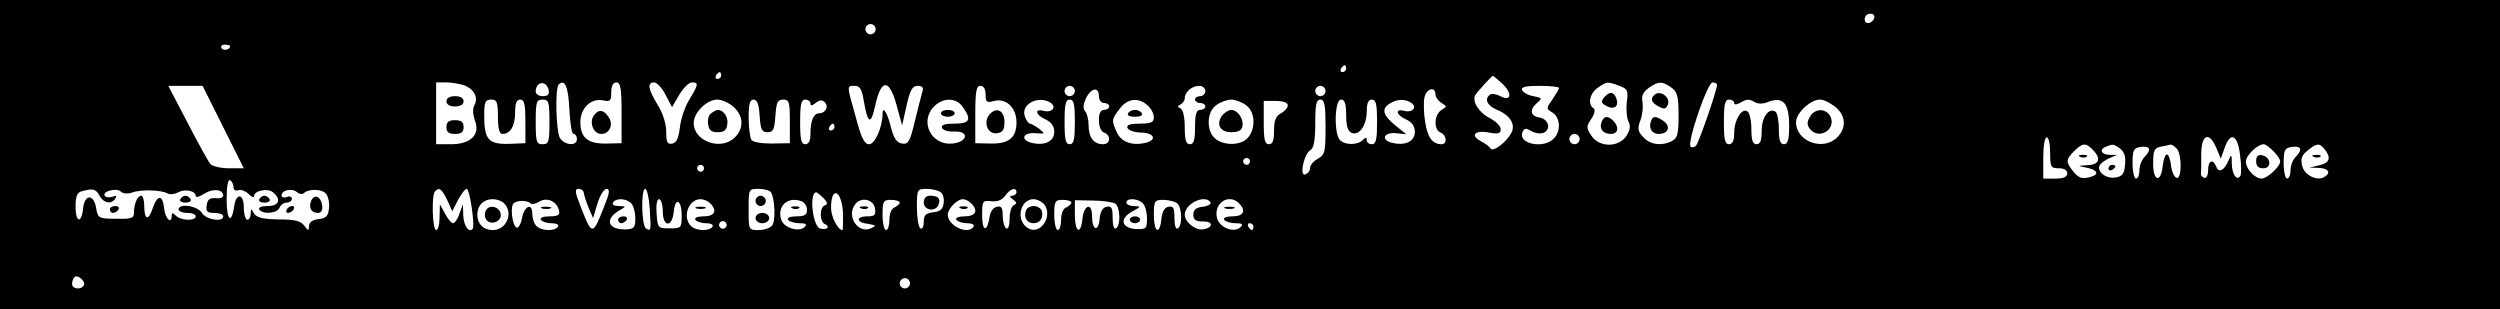 <?xml version="1.0" standalone="no"?>
<!DOCTYPE svg PUBLIC "-//W3C//DTD SVG 20010904//EN"
 "http://www.w3.org/TR/2001/REC-SVG-20010904/DTD/svg10.dtd">
<svg version="1.0" xmlns="http://www.w3.org/2000/svg"
 width="728pt" height="90pt" viewBox="0 0 728 90"
 preserveAspectRatio="xMidYMid meet">

<g transform="translate(0,90) scale(0.1,-0.1)"
fill="#000000" stroke="none">
<path d="M0 450 l0 -450 3640 0 3640 0 0 450 0 450 -3640 0 -3640 0 0 -450z
m5458 398 c-6 -18 -28 -21 -28 -4 0 9 7 16 16 16 9 0 14 -5 12 -12z m-2908
-33 c0 -8 -7 -15 -15 -15 -8 0 -15 7 -15 15 0 8 7 15 15 15 8 0 15 -7 15 -15z
m-1880 -49 c0 -11 -19 -15 -25 -6 -3 5 1 10 9 10 9 0 16 -2 16 -4z m3250 -66
c0 -5 -5 -10 -11 -10 -5 0 -7 5 -4 10 3 6 8 10 11 10 2 0 4 -4 4 -10z m-1820
-20 c0 -5 -5 -10 -11 -10 -5 0 -7 5 -4 10 3 6 8 10 11 10 2 0 4 -4 4 -10z
m2275 -24 c30 -28 26 -53 -6 -36 -11 6 -24 8 -29 5 -19 -12 -10 -33 20 -45 38
-16 54 -43 41 -67 -15 -28 -53 -56 -60 -46 -3 6 -16 15 -29 22 -32 17 -17 33
24 25 27 -5 34 -3 34 10 0 8 -13 22 -30 31 -34 17 -54 50 -44 68 6 10 45 53
51 56 1 1 14 -10 28 -23z m-3022 -5 c28 -11 41 -36 28 -58 -5 -9 -4 -27 2 -44
16 -41 -12 -69 -70 -69 l-43 0 0 90 0 90 29 0 c16 0 41 -4 54 -9z m245 -14 c2
-12 -3 -17 -17 -17 -12 0 -21 6 -21 13 0 31 32 34 38 4z m60 -55 c2 -40 7 -72
12 -72 6 0 10 -7 10 -15 0 -22 -37 -18 -50 4 -11 22 -14 144 -3 155 18 17 28
-7 31 -72z m152 -11 l0 -88 -45 -1 c-53 -1 -75 17 -75 62 0 41 30 70 65 64 22
-5 25 -2 25 23 0 19 5 29 15 29 12 0 15 -17 15 -89z m128 53 l19 -36 21 36
c12 20 28 36 37 36 20 0 19 -6 -7 -49 -13 -20 -25 -56 -28 -81 -4 -32 -10 -46
-22 -48 -15 -3 -18 4 -18 35 0 23 -10 54 -25 78 -28 46 -31 65 -10 65 8 0 23
-16 33 -36z m2778 26 c24 -9 26 -14 21 -49 -2 -21 0 -45 5 -55 7 -12 5 -24 -6
-42 -23 -34 -79 -34 -102 1 -15 23 -15 27 0 49 10 15 12 27 6 31 -17 11 -11
43 12 59 27 19 29 19 64 6z m151 -5 c17 -12 21 -25 21 -80 0 -53 -3 -67 -18
-75 -30 -16 -65 -12 -85 11 -16 16 -17 25 -8 49 6 15 8 39 6 53 -4 18 2 29 18
41 29 20 39 20 66 1z m133 8 c0 -16 -53 -168 -61 -177 -5 -5 -12 -7 -16 -3
-11 11 49 187 64 187 7 0 13 -3 13 -7z m-4350 -123 l60 -120 -44 0 c-24 0 -48
6 -54 13 -5 6 -35 60 -66 120 l-56 107 50 0 50 0 60 -120z m1865 78 c12 -70
21 -74 34 -14 17 78 41 77 62 -1 l16 -58 13 58 c10 45 17 57 32 57 14 0 18 -5
14 -17 -3 -10 -13 -49 -22 -86 -14 -59 -19 -68 -37 -65 -15 2 -24 14 -32 45
-10 43 -25 67 -25 42 0 -39 -22 -89 -39 -89 -14 0 -23 18 -39 79 -27 95 -26
91 -3 91 15 0 21 -10 26 -42z m355 17 c0 -22 3 -25 25 -19 35 9 65 -20 65 -62
0 -45 -22 -63 -75 -62 l-45 1 0 83 c0 68 3 84 15 84 9 0 15 -9 15 -25z m260
10 c0 -8 -7 -15 -15 -15 -8 0 -15 7 -15 15 0 8 7 15 15 15 8 0 15 -7 15 -15z
m380 0 c0 -8 -7 -15 -15 -15 -8 0 -15 -4 -15 -10 0 -5 7 -10 15 -10 8 0 15 -4
15 -10 0 -5 -7 -10 -15 -10 -11 0 -15 -12 -15 -50 0 -38 -4 -50 -15 -50 -11 0
-15 12 -15 49 0 30 -5 52 -12 55 -10 5 -10 7 0 12 6 3 12 11 12 18 0 18 21 36
42 36 10 0 18 -7 18 -15z m350 0 c0 -8 -7 -15 -15 -15 -8 0 -15 7 -15 15 0 8
7 15 15 15 8 0 15 -7 15 -15z m680 9 c0 -3 -9 -18 -19 -33 -19 -27 -19 -27 0
-39 23 -15 25 -55 3 -76 -29 -30 -103 -15 -91 18 5 13 10 14 25 5 11 -7 27 -9
36 -6 24 9 16 41 -12 45 -26 4 -29 24 -5 43 15 13 13 14 -12 19 -16 3 -30 11
-33 18 -3 9 12 12 52 12 31 0 56 -3 56 -6z m-1340 -24 c0 -11 7 -20 15 -20 8
0 15 -4 15 -10 0 -5 -7 -10 -15 -10 -10 0 -15 -10 -15 -30 0 -18 6 -33 15 -36
21 -8 19 -34 -3 -34 -27 0 -42 20 -42 55 0 17 -5 36 -10 41 -7 7 -6 19 2 37
15 31 38 36 38 7z m980 5 c0 -7 8 -19 18 -25 16 -10 16 -10 0 -20 -22 -13 -24
-58 -3 -66 18 -7 20 -34 3 -34 -27 0 -41 20 -48 65 -4 25 -5 57 -2 71 5 26 32
34 32 9z m-2730 -65 c0 -34 4 -50 13 -50 23 0 37 23 37 62 0 27 4 38 15 38 12
0 15 -14 15 -64 l0 -63 -50 -2 c-58 -1 -70 13 -70 83 0 39 3 46 20 46 17 0 20
-7 20 -50z m150 -15 c0 -58 -2 -65 -20 -65 -18 0 -20 7 -20 65 0 58 2 65 20
65 18 0 20 -7 20 -65z m537 43 c28 -26 30 -61 3 -88 -40 -40 -120 -12 -120 42
0 30 38 68 69 68 13 0 35 -10 48 -22z m75 -25 c3 -40 6 -48 23 -48 17 0 20 8
23 48 3 39 6 47 23 47 17 0 19 -7 19 -63 l0 -64 -52 -1 c-31 0 -56 4 -60 11
-4 7 -8 36 -8 65 0 39 4 52 14 52 11 0 16 -14 18 -47z m148 36 c0 -8 5 -7 15
1 11 9 19 10 27 2 12 -12 2 -32 -17 -32 -16 0 -25 -22 -25 -61 0 -19 -5 -29
-15 -29 -12 0 -15 14 -15 65 0 51 3 65 15 65 8 0 15 -5 15 -11z m444 -11 c26
-37 20 -48 -25 -48 -28 0 -39 -4 -36 -12 2 -7 18 -12 36 -11 45 2 39 -31 -6
-35 -62 -6 -96 65 -53 108 27 27 65 26 84 -2z m255 13 c19 -12 5 -30 -19 -24
-29 8 -25 -12 5 -25 17 -8 25 -20 25 -36 0 -28 -28 -41 -66 -32 -35 9 -24 32
12 28 28 -2 28 -2 10 13 -11 8 -23 15 -27 15 -4 0 -11 10 -15 22 -11 35 39 61
75 39z m71 -56 c0 -51 -3 -65 -15 -65 -12 0 -15 14 -15 65 0 51 3 65 15 65 12
0 15 -14 15 -65z m212 48 c10 -9 18 -24 18 -35 0 -14 -8 -18 -41 -18 -28 0
-39 -4 -36 -12 2 -7 19 -13 37 -14 41 0 51 -21 16 -30 -39 -9 -71 2 -84 31
-16 34 -15 38 9 69 23 30 54 33 81 9z m286 1 c27 -18 30 -69 5 -96 -20 -22
-70 -23 -95 -1 -26 23 -24 78 4 97 12 9 32 16 43 16 11 0 31 -7 43 -16z m122
-1 c0 -7 -9 -17 -20 -23 -15 -8 -20 -21 -20 -50 0 -29 -4 -40 -15 -40 -12 0
-15 14 -15 63 l0 63 35 0 c22 0 35 -5 35 -13z m110 -63 c0 -72 -2 -81 -22 -92
-13 -7 -23 -19 -23 -27 0 -8 -6 -16 -14 -19 -18 -6 -4 60 15 71 10 6 14 29 14
77 0 56 3 70 15 70 12 0 15 -16 15 -80z m60 35 c0 -33 5 -47 16 -52 23 -9 44
23 44 64 0 23 5 33 15 33 12 0 15 -14 15 -65 0 -51 -3 -65 -15 -65 -8 0 -15 5
-15 12 0 9 -3 9 -12 0 -15 -15 -51 -15 -66 0 -18 18 -16 118 3 118 11 0 15
-12 15 -45z m189 36 c19 -12 5 -30 -19 -24 -29 8 -25 -12 5 -25 17 -8 25 -20
25 -36 0 -28 -28 -41 -66 -32 -35 9 -24 32 12 28 l29 -3 -32 26 c-37 30 -41
49 -15 64 21 13 43 13 61 2z m941 -1 c0 -6 8 -5 20 2 15 9 25 10 37 2 12 -7
25 -8 44 0 42 15 59 -5 59 -70 0 -41 -4 -54 -15 -54 -11 0 -15 12 -15 44 0 25
-5 48 -10 51 -20 12 -40 -17 -40 -56 0 -28 -4 -39 -15 -39 -11 0 -15 12 -15
44 0 25 -5 48 -12 52 -16 10 -38 -25 -38 -63 0 -23 -5 -33 -15 -33 -12 0 -15
14 -15 65 0 51 3 65 15 65 8 0 15 -5 15 -10z m294 -11 c31 -25 34 -61 6 -89
-41 -41 -120 -12 -120 44 0 27 42 66 70 66 10 0 29 -9 44 -21z m-2914 -59 c0
-5 -5 -10 -11 -10 -5 0 -7 5 -4 10 3 6 8 10 11 10 2 0 4 -4 4 -10z m2170 -35
c0 -8 -7 -15 -15 -15 -8 0 -15 7 -15 15 0 8 7 15 15 15 8 0 15 -7 15 -15z
m1370 -40 c0 -41 2 -45 25 -45 16 0 25 -6 25 -15 0 -10 -11 -15 -35 -15 l-35
0 0 60 c0 33 4 60 10 60 6 0 10 -20 10 -45z m484 14 l13 -31 11 31 c17 49 38
39 45 -20 4 -29 4 -56 1 -61 -10 -16 -24 3 -25 35 0 28 -1 29 -9 11 -12 -30
-29 -39 -36 -20 -10 25 -24 19 -24 -10 0 -14 -5 -24 -11 -22 -6 2 -10 7 -10
11 1 4 1 30 1 57 0 59 23 69 44 19z m-360 -5 c26 -26 19 -44 -16 -45 -28 -2
-29 -2 -8 -6 39 -7 46 -21 15 -29 -23 -6 -32 -2 -47 16 -23 28 -23 35 2 60 24
24 34 25 54 4z m80 3 c12 -9 17 -23 14 -47 -2 -27 -8 -34 -29 -37 -28 -4 -55
19 -44 37 4 6 17 15 29 20 l21 9 -22 0 c-25 1 -31 16 -10 24 19 8 22 8 41 -6z
m72 -23 c-9 -8 -16 -26 -16 -40 0 -13 -4 -24 -10 -24 -5 0 -10 20 -10 44 0 39
3 45 23 48 28 4 33 -7 13 -28z m92 24 c16 -16 16 -91 0 -86 -7 3 -14 19 -16
36 -2 18 -7 32 -12 32 -5 0 -10 -14 -12 -32 -5 -52 -28 -47 -28 5 0 39 3 46
23 50 12 2 24 5 28 6 3 0 10 -4 17 -11z m282 -8 c11 -11 20 -24 20 -30 0 -15
-38 -50 -54 -50 -20 0 -46 28 -46 50 0 17 34 50 52 50 5 0 17 -9 28 -20z m66
-16 c-9 -8 -16 -26 -16 -40 0 -13 -4 -24 -10 -24 -5 0 -10 20 -10 44 0 39 3
45 23 48 28 4 33 -7 13 -28z m82 23 c21 -25 17 -41 -13 -48 l-30 -7 28 -1 c27
-1 36 -14 16 -26 -21 -14 -59 5 -65 32 -5 20 -2 31 16 45 26 21 34 22 48 5z
m-3128 -37 c0 -5 -4 -10 -10 -10 -5 0 -10 5 -10 10 0 6 5 10 10 10 6 0 10 -4
10 -10z m-1590 -20 c0 -5 -4 -10 -10 -10 -5 0 -10 5 -10 10 0 6 5 10 10 10 6
0 10 -4 10 -10z m-1370 -55 c0 -8 6 -12 14 -9 7 3 21 -2 30 -11 9 -9 16 -12
16 -6 0 16 40 24 55 11 25 -21 18 -40 -16 -40 -17 0 -28 -4 -24 -10 10 -15 52
-12 59 5 3 8 12 15 21 15 8 0 15 5 15 11 0 6 -7 9 -15 5 -8 -3 -15 -1 -15 5 0
15 29 22 44 10 7 -6 16 -8 20 -4 14 14 54 13 65 -1 7 -8 11 -27 9 -43 -2 -22
-9 -29 -30 -31 -18 -2 -28 -9 -28 -20 -1 -15 -2 -15 -14 1 -11 14 -28 18 -75
18 -46 1 -63 5 -71 17 -9 16 -9 16 -10 0 0 -10 -4 -18 -10 -18 -5 0 -10 16
-10 36 0 41 -23 43 -28 3 -8 -54 -22 -41 -22 20 0 39 4 60 10 56 6 -3 10 -13
10 -20z m-390 -25 c12 -22 35 -26 46 -8 5 8 2 9 -9 5 -9 -3 -19 -2 -22 3 -8
13 35 24 47 12 6 -6 19 -7 32 -3 25 10 86 8 103 -2 7 -4 21 -3 32 3 21 11 51
4 51 -11 0 -5 11 -2 25 7 25 16 55 13 55 -6 0 -5 -10 -9 -22 -7 -17 1 -24 -4
-26 -20 -3 -19 1 -23 22 -23 14 0 26 -4 26 -10 0 -18 -50 -10 -62 10 -13 21
-68 29 -68 10 0 -5 11 -10 25 -10 14 0 25 -4 25 -10 0 -14 -43 -13 -58 2 -9 9
-12 9 -12 0 0 -27 -19 -9 -22 21 -4 41 -20 41 -34 -1 -12 -37 -24 -32 -24 10
0 15 -4 28 -9 28 -11 0 -21 -25 -21 -50 0 -16 -8 -18 -52 -17 -51 0 -53 2 -58
31 -7 42 -34 41 -38 -1 -5 -46 -22 -41 -22 6 0 29 5 41 18 44 33 9 41 7 52
-13z m1012 -12 l15 -33 17 33 c9 17 20 32 25 32 9 0 25 -110 17 -117 -11 -12
-26 11 -27 40 l-1 32 -10 -27 c-5 -16 -14 -28 -19 -28 -4 0 -15 12 -23 28
l-15 27 -1 -37 c0 -21 -4 -38 -10 -38 -11 0 -14 103 -3 113 12 13 19 7 35 -25z
m398 20 c1 -7 7 -26 14 -43 l13 -30 13 43 c7 23 19 42 26 42 11 0 9 -13 -7
-52 -33 -85 -35 -85 -68 0 -17 43 -18 52 -6 52 8 0 15 -6 15 -12z m192 -45 c4
-65 4 -68 -11 -58 -13 8 -15 115 -2 115 5 0 11 -26 13 -57z m353 47 c12 -19
14 -85 3 -97 -6 -7 -23 -13 -39 -13 -29 0 -29 1 -29 60 0 60 0 60 29 60 17 0
33 -5 36 -10z m493 1 c8 -4 12 -19 10 -32 -2 -18 -10 -25 -30 -27 -22 -3 -28
-8 -28 -28 0 -14 -4 -22 -10 -19 -5 3 -10 31 -10 61 0 52 1 54 28 54 15 0 33
-4 40 -9z m222 -1 c0 -5 -6 -10 -12 -10 -9 0 -8 -4 2 -11 11 -8 12 -12 3 -16
-7 -2 -13 -20 -13 -39 0 -21 -4 -33 -10 -29 -5 3 -10 20 -10 36 0 24 -4 30
-17 27 -10 -2 -19 -14 -21 -28 -7 -47 -22 -46 -22 2 0 43 1 45 27 42 18 -2 32
4 41 17 14 20 32 25 32 9z m-562 -17 c12 -12 13 -18 4 -21 -16 -5 -16 -49 1
-55 6 -2 9 -7 6 -11 -3 -3 -13 -4 -22 -1 -21 9 -31 105 -10 105 2 0 12 -8 21
-17z m57 -48 c0 -25 0 -45 -2 -45 -13 0 -33 39 -33 64 0 69 33 51 35 -19z
m-987 33 c28 -28 7 -78 -33 -78 -27 0 -45 18 -45 45 0 27 18 45 45 45 12 0 26
-5 33 -12z m78 -1 c3 -3 15 0 25 6 22 14 52 0 57 -27 3 -12 -4 -16 -28 -16
-18 0 -29 -4 -25 -10 3 -5 17 -10 31 -10 14 0 22 -4 19 -10 -9 -14 -48 -13
-63 2 -7 7 -12 23 -12 36 0 33 -24 22 -30 -14 -3 -16 -10 -28 -15 -27 -11 3
-19 48 -12 67 5 13 41 15 53 3z m292 1 c7 -7 12 -26 12 -43 0 -28 -3 -32 -29
-33 -52 -1 -61 31 -16 56 19 11 19 11 -3 12 -13 0 -20 4 -17 10 8 14 38 13 53
-2z m92 -23 c0 -46 27 -49 32 -2 4 44 23 36 23 -10 0 -37 -1 -38 -35 -38 -34
0 -35 1 -38 43 -2 25 1 42 7 42 6 0 11 -16 11 -35z m138 23 c22 -22 13 -38
-19 -38 -17 0 -28 -4 -24 -10 3 -5 17 -10 31 -10 14 0 22 -4 19 -10 -9 -14
-48 -13 -63 2 -26 26 -7 78 28 78 9 0 21 -5 28 -12z m266 6 c9 -3 16 -15 16
-25 0 -15 -7 -19 -31 -19 -17 0 -28 -4 -24 -10 3 -5 18 -10 33 -10 19 0 23 -3
15 -11 -16 -16 -60 -3 -68 21 -13 40 19 69 59 54z m214 -21 c3 -19 -1 -23 -22
-23 -35 0 -33 -18 2 -22 24 -4 25 -5 8 -13 -38 -17 -73 37 -45 71 18 22 53 13
57 -13z m72 17 c0 -4 -7 -10 -15 -14 -9 -3 -15 -18 -15 -36 0 -16 -4 -30 -10
-30 -5 0 -10 20 -10 44 0 40 2 44 25 44 14 0 25 -4 25 -8z m208 -2 c22 -22 13
-38 -19 -38 -17 0 -28 -4 -24 -10 3 -5 17 -10 31 -10 14 0 22 -4 19 -10 -16
-25 -75 2 -75 35 0 17 27 45 44 45 6 0 17 -5 24 -12z m212 -2 c28 -35 -11 -93
-47 -70 -36 22 -23 84 17 84 10 0 23 -7 30 -14z m80 4 c0 -4 -7 -10 -15 -14
-9 -3 -15 -18 -15 -36 0 -16 -4 -30 -10 -30 -5 0 -10 20 -10 44 0 40 2 44 25
44 14 0 25 -4 25 -8z m128 -3 c14 -10 16 -63 2 -72 -6 -4 -10 8 -10 30 0 29
-3 36 -17 33 -12 -2 -19 -14 -21 -36 -4 -40 -22 -32 -22 9 0 41 -24 33 -28 -9
-5 -48 -22 -38 -22 12 l0 43 53 -1 c28 0 58 -5 65 -9z m80 1 c7 -7 12 -26 12
-44 0 -30 -2 -32 -32 -31 -43 3 -49 30 -11 51 26 14 26 15 6 16 -13 0 -23 5
-23 10 0 14 33 13 48 -2z m100 0 c14 -12 16 -64 2 -73 -6 -4 -10 8 -10 30 0
29 -3 36 -17 33 -12 -2 -19 -14 -21 -36 -5 -48 -22 -39 -22 12 0 41 2 44 28
44 15 0 33 -5 40 -10z m97 3 c3 -5 -7 -11 -22 -13 -20 -2 -28 -9 -28 -23 0
-15 7 -20 28 -20 31 1 31 -18 0 -23 -22 -3 -53 21 -53 43 0 32 59 60 75 36z
m83 -3 c22 -22 13 -38 -19 -38 -17 0 -28 -4 -24 -10 3 -5 18 -10 33 -10 19 0
23 -3 15 -11 -19 -19 -62 -2 -69 26 -11 43 34 73 64 43z m-1494 -69 c-3 -5
-10 -7 -15 -3 -5 3 -7 10 -3 15 3 5 10 7 15 3 5 -3 7 -10 3 -15z m1536 1 c0
-5 -2 -10 -4 -10 -3 0 -8 5 -11 10 -3 6 -1 10 4 10 6 0 11 -4 11 -10z m-3406
-171 c-8 -14 -34 -11 -34 4 0 8 3 17 7 20 9 9 34 -13 27 -24z m2406 6 c0 -8
-7 -15 -15 -15 -8 0 -15 7 -15 15 0 8 7 15 15 15 8 0 15 -7 15 -15z"/>
<path d="M1300 605 c0 -9 9 -15 25 -15 16 0 25 6 25 15 0 9 -9 15 -25 15 -16
0 -25 -6 -25 -15z"/>
<path d="M1300 530 c0 -15 7 -20 25 -20 18 0 25 5 25 20 0 15 -7 20 -25 20
-18 0 -25 -5 -25 -20z"/>
<path d="M1731 566 c-17 -20 -4 -56 20 -56 24 0 36 27 22 48 -14 22 -28 25
-42 8z"/>
<path d="M4671 616 c-10 -12 -8 -17 8 -25 22 -12 37 0 27 24 -7 19 -20 19 -35
1z"/>
<path d="M4664 545 c-8 -20 4 -35 27 -35 21 0 25 20 7 38 -16 16 -27 15 -34
-3z"/>
<path d="M4817 623 c-12 -11 -8 -22 13 -33 16 -9 22 -8 27 6 8 21 -24 44 -40
27z"/>
<path d="M4808 548 c-8 -21 2 -38 22 -38 28 0 36 21 15 37 -23 16 -32 16 -37
1z"/>
<path d="M2881 566 c-19 -23 -4 -58 22 -54 17 2 22 10 22 33 0 34 -24 45 -44
21z"/>
<path d="M2072 571 c-8 -4 -12 -19 -10 -32 2 -18 9 -24 28 -24 19 0 26 6 28
24 3 20 -11 41 -28 41 -3 0 -11 -4 -18 -9z"/>
<path d="M2740 570 c0 -5 9 -10 20 -10 11 0 20 5 20 10 0 6 -9 10 -20 10 -11
0 -20 -4 -20 -10z"/>
<path d="M3285 570 c-4 -6 5 -10 20 -10 15 0 24 4 20 10 -3 6 -12 10 -20 10
-8 0 -17 -4 -20 -10z"/>
<path d="M3560 565 c-20 -25 -8 -50 25 -50 21 0 31 5 33 18 4 21 -14 47 -33
47 -7 0 -18 -7 -25 -15z"/>
<path d="M5270 559 c-9 -15 -8 -24 1 -35 27 -33 79 1 58 39 -14 23 -46 21 -59
-4z"/>
<path d="M6058 443 c7 -3 16 -2 19 1 4 3 -2 6 -13 5 -11 0 -14 -3 -6 -6z"/>
<path d="M6140 409 c0 -5 5 -7 10 -4 6 3 10 8 10 11 0 2 -4 4 -10 4 -5 0 -10
-5 -10 -11z"/>
<path d="M6570 431 c0 -15 6 -21 21 -21 25 0 22 33 -4 38 -12 2 -17 -3 -17
-17z"/>
<path d="M6738 443 c7 -3 16 -2 19 1 4 3 -2 6 -13 5 -11 0 -14 -3 -6 -6z"/>
<path d="M755 320 c-3 -5 3 -10 15 -10 12 0 18 5 15 10 -3 6 -10 10 -15 10 -5
0 -12 -4 -15 -10z"/>
<path d="M906 315 c-8 -21 1 -35 20 -35 10 0 14 8 12 22 -4 27 -23 34 -32 13z"/>
<path d="M835 290 c-3 -5 -2 -10 4 -10 5 0 13 5 16 10 3 6 2 10 -4 10 -5 0
-13 -4 -16 -10z"/>
<path d="M525 320 c-3 -5 3 -10 15 -10 12 0 18 5 15 10 -3 6 -10 10 -15 10 -5
0 -12 -4 -15 -10z"/>
<path d="M320 290 c0 -5 4 -10 9 -10 6 0 13 5 16 10 3 6 -1 10 -9 10 -9 0 -16
-4 -16 -10z"/>
<path d="M2200 315 c0 -8 7 -15 15 -15 8 0 15 7 15 15 0 8 -7 15 -15 15 -8 0
-15 -7 -15 -15z"/>
<path d="M2200 265 c0 -8 9 -15 20 -15 11 0 20 7 20 15 0 8 -9 15 -20 15 -11
0 -20 -7 -20 -15z"/>
<path d="M2690 310 c0 -23 35 -28 43 -6 7 18 -1 26 -25 26 -11 0 -18 -7 -18
-20z"/>
<path d="M1414 285 c-4 -9 -2 -21 4 -27 15 -15 44 -1 40 19 -4 23 -36 29 -44
8z"/>
<path d="M1578 293 c6 -2 18 -2 25 0 6 3 1 5 -13 5 -14 0 -19 -2 -12 -5z"/>
<path d="M1800 260 c0 -5 4 -10 9 -10 6 0 13 5 16 10 3 6 -1 10 -9 10 -9 0
-16 -4 -16 -10z"/>
<path d="M2028 293 c6 -2 18 -2 25 0 6 3 1 5 -13 5 -14 0 -19 -2 -12 -5z"/>
<path d="M2308 293 c7 -3 16 -2 19 1 4 3 -2 6 -13 5 -11 0 -14 -3 -6 -6z"/>
<path d="M2508 293 c7 -3 16 -2 19 1 4 3 -2 6 -13 5 -11 0 -14 -3 -6 -6z"/>
<path d="M2798 293 c7 -3 16 -2 19 1 4 3 -2 6 -13 5 -11 0 -14 -3 -6 -6z"/>
<path d="M2988 288 c-8 -21 2 -38 22 -38 19 0 30 17 23 38 -3 6 -13 12 -23 12
-10 0 -20 -6 -22 -12z"/>
<path d="M3290 260 c0 -5 7 -10 15 -10 8 0 15 5 15 10 0 6 -7 10 -15 10 -8 0
-15 -4 -15 -10z"/>
<path d="M3568 293 c6 -2 18 -2 25 0 6 3 1 5 -13 5 -14 0 -19 -2 -12 -5z"/>
</g>
</svg>
